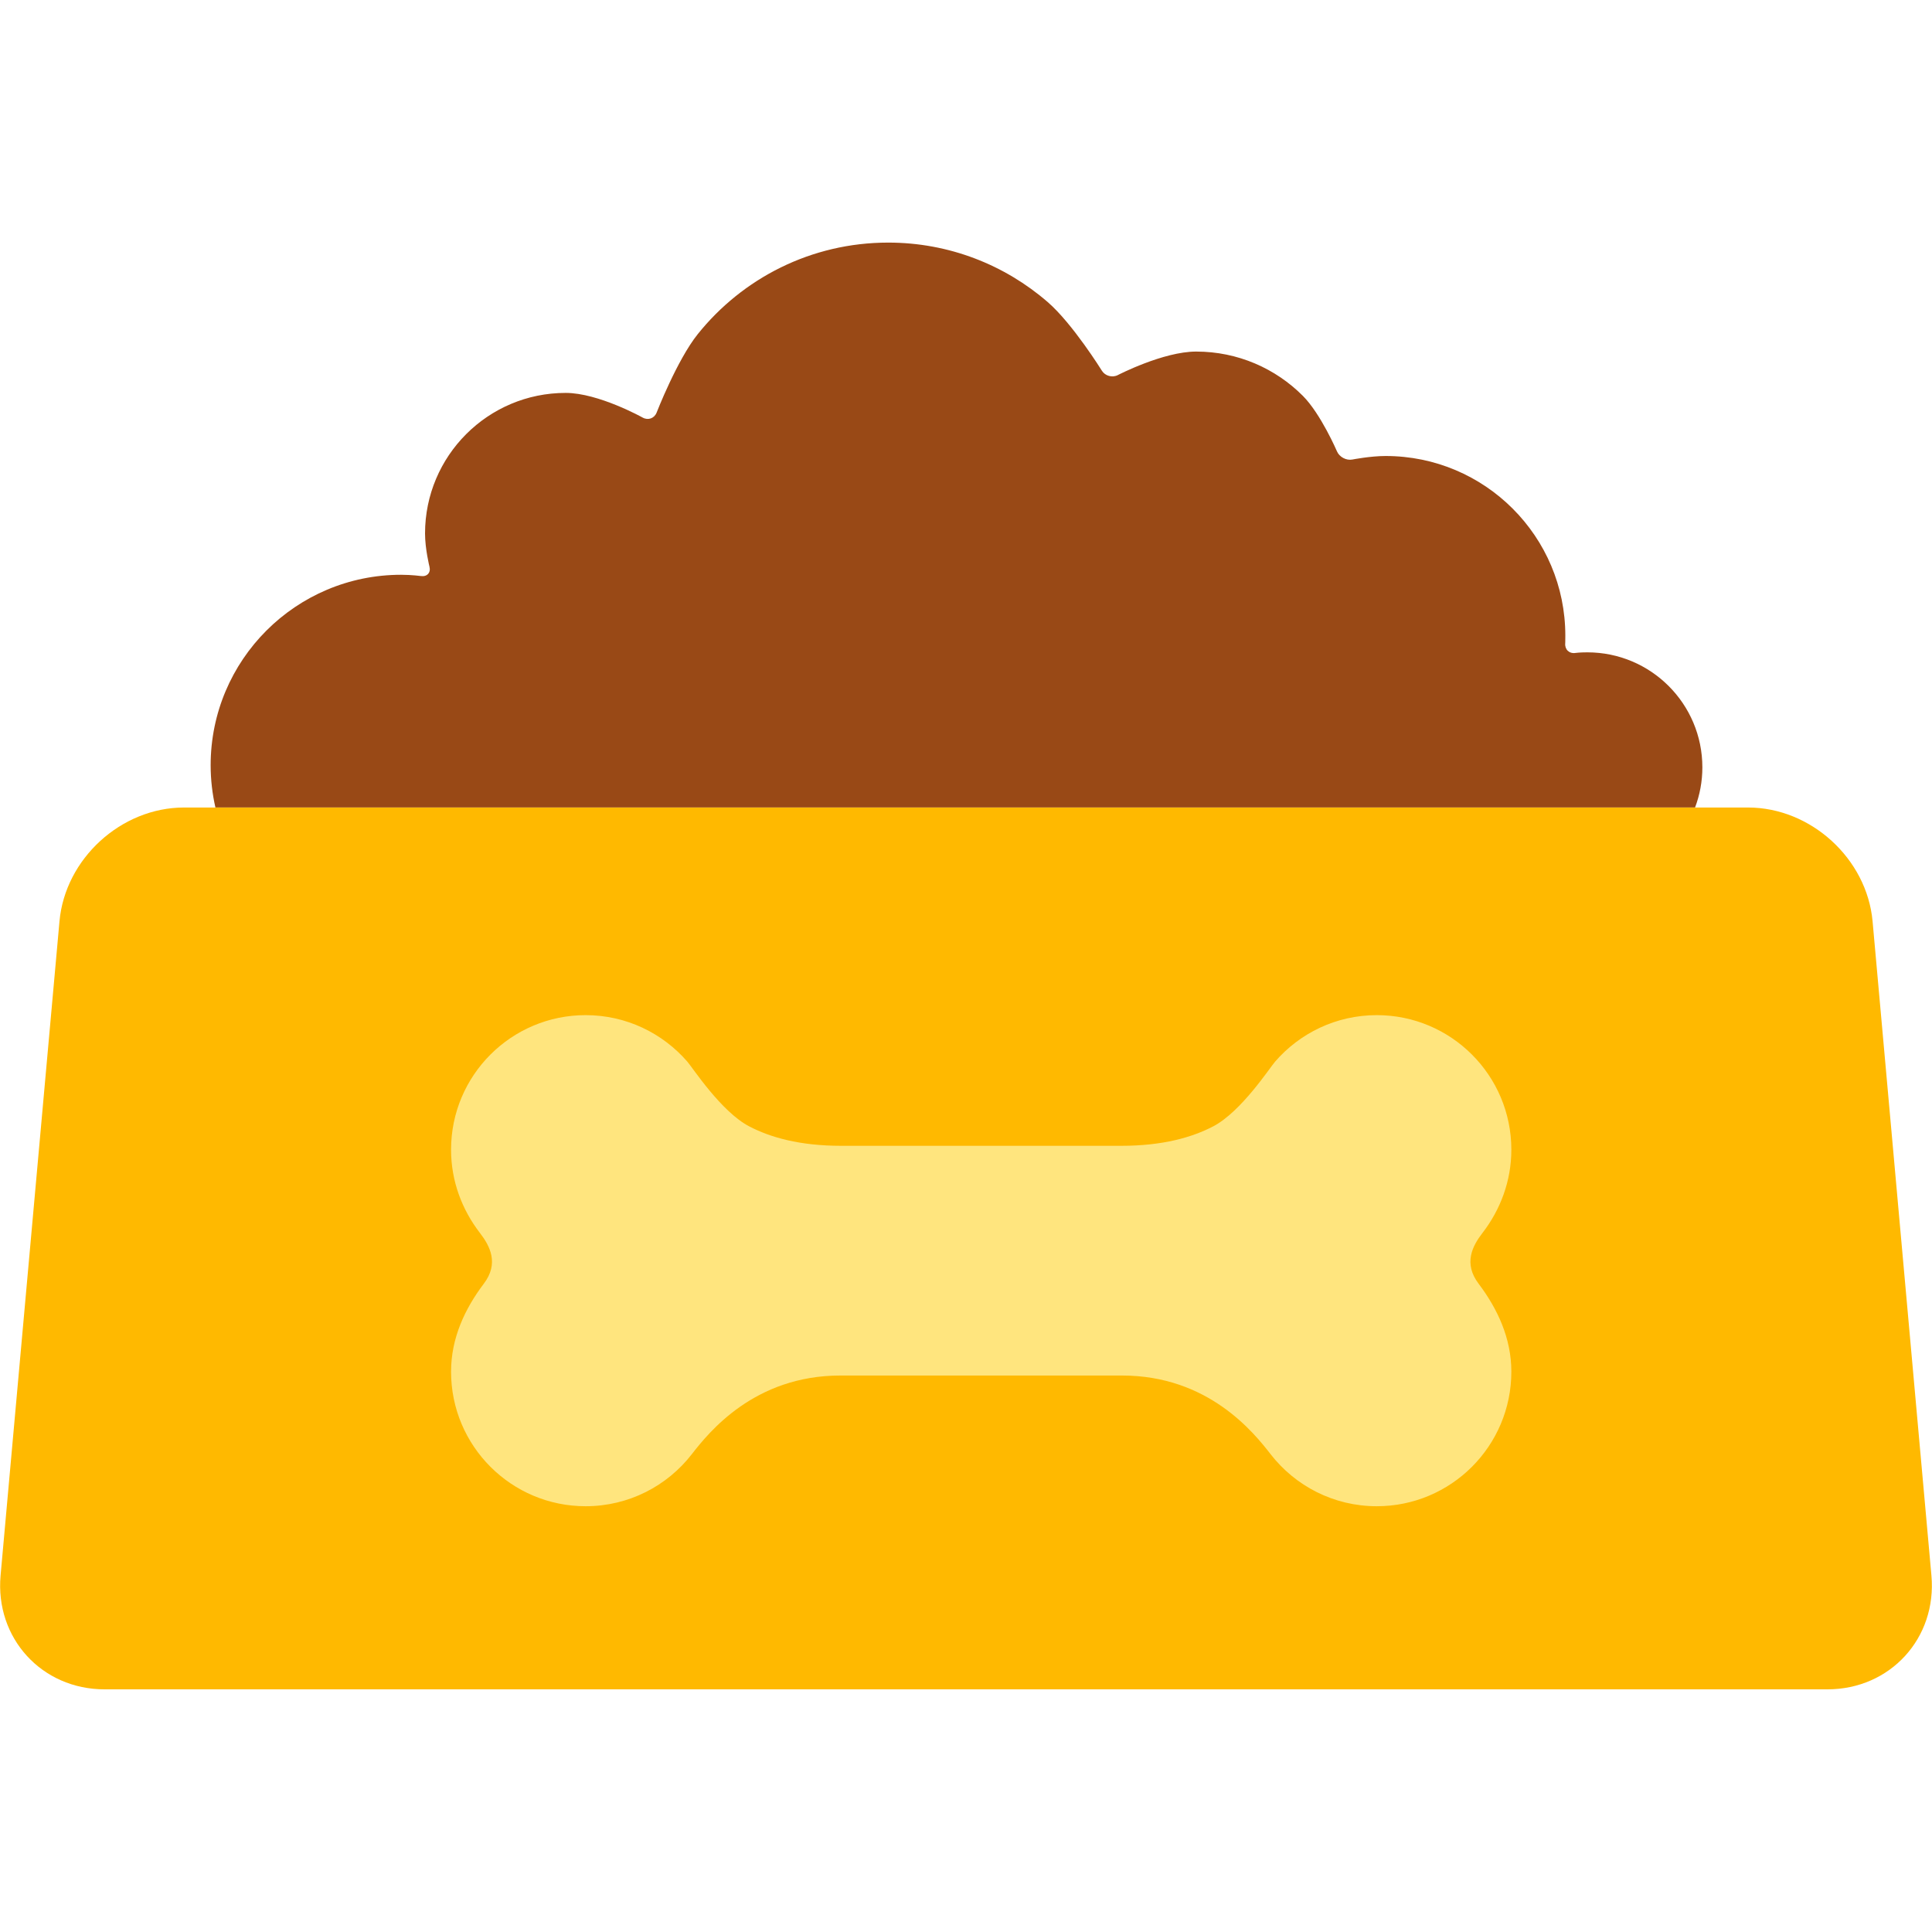 <?xml version="1.0" encoding="utf-8"?>
<!-- Generator: Adobe Illustrator 16.0.0, SVG Export Plug-In . SVG Version: 6.00 Build 0)  -->
<!DOCTYPE svg PUBLIC "-//W3C//DTD SVG 1.1//EN" "http://www.w3.org/Graphics/SVG/1.1/DTD/svg11.dtd">
<svg version="1.1" id="Lager_1" xmlns="http://www.w3.org/2000/svg" xmlns:xlink="http://www.w3.org/1999/xlink" x="0px" y="0px"
	 viewBox="0 0 66.785 66.785" enable-background="new 0 0 66.785 66.785" xml:space="preserve">
<g>
	<g>
		<path fill="#994916" d="M58.847,26.526c0-2.197-1.781-3.976-3.977-3.976c-0.271,0-0.41,0.021-0.41,0.021
			c-0.213,0.032-0.371-0.117-0.354-0.329c0,0,0.004-0.046,0.004-0.268c0-3.43-2.781-6.211-6.212-6.211
			c-0.528,0-1.149,0.122-1.149,0.122c-0.209,0.041-0.449-0.086-0.533-0.283c0,0-0.556-1.293-1.178-1.917
			c-0.943-0.946-2.247-1.532-3.689-1.532c-1.141,0-2.709,0.813-2.709,0.813c-0.19,0.098-0.438,0.03-0.55-0.151
			c0,0-1.011-1.628-1.875-2.375c-1.478-1.279-3.402-2.054-5.511-2.054c-2.667,0-5.04,1.237-6.586,3.167
			c-0.715,0.894-1.42,2.71-1.42,2.71c-0.078,0.199-0.293,0.276-0.48,0.173c0,0-1.529-0.854-2.664-0.854
			c-2.685,0-4.861,2.177-4.861,4.86c0,0.532,0.153,1.146,0.153,1.146c0.052,0.207-0.079,0.353-0.291,0.325
			c0,0-0.322-0.044-0.688-0.044c-3.637,0-6.585,2.948-6.585,6.584c0,0.502,0.058,0.99,0.165,1.46h51.148
			C58.757,27.482,58.847,27.015,58.847,26.526z"/>
	</g>
	<path fill="#FFB900" d="M66.765,54.461c0.195,2.164-1.422,3.936-3.596,3.936H3.616c-2.172,0-3.791-1.771-3.596-3.936l2.036-22.613
		c0.195-2.164,2.132-3.934,4.304-3.934h54.067c2.171,0,4.108,1.77,4.304,3.934L66.765,54.461z"/>
	<path fill="#FFE57E" d="M51.248,42.618c0.615-0.799,0.996-1.789,0.996-2.875c0-2.57-2.083-4.652-4.652-4.652
		c-1.406,0-2.664,0.625-3.516,1.609c-0.186,0.215-1.172,1.73-2.135,2.234c-0.73,0.383-1.752,0.674-3.178,0.674
		c-2.494,0-4.845,0-4.845,0s-2.352,0-4.845,0c-1.427,0-2.448-0.291-3.178-0.674c-0.963-0.504-1.949-2.02-2.134-2.234
		c-0.853-0.984-2.11-1.609-3.517-1.609c-2.569,0-4.652,2.082-4.652,4.652c0,1.086,0.381,2.076,0.996,2.875
		c0.354,0.457,0.666,1.059,0.135,1.758c-0.65,0.861-1.131,1.877-1.131,3.039c0,2.57,2.083,4.652,4.652,4.652
		c1.494,0,2.823-0.705,3.672-1.801c0.586-0.754,2.16-2.717,5.133-2.717s4.87,0,4.87,0s1.896,0,4.869,0
		c2.973,0,4.547,1.963,5.132,2.717c0.851,1.096,2.178,1.801,3.672,1.801c2.569,0,4.652-2.082,4.652-4.652
		c0-1.162-0.482-2.178-1.131-3.039C50.583,43.676,50.894,43.075,51.248,42.618z"/>
</g>
</svg>
